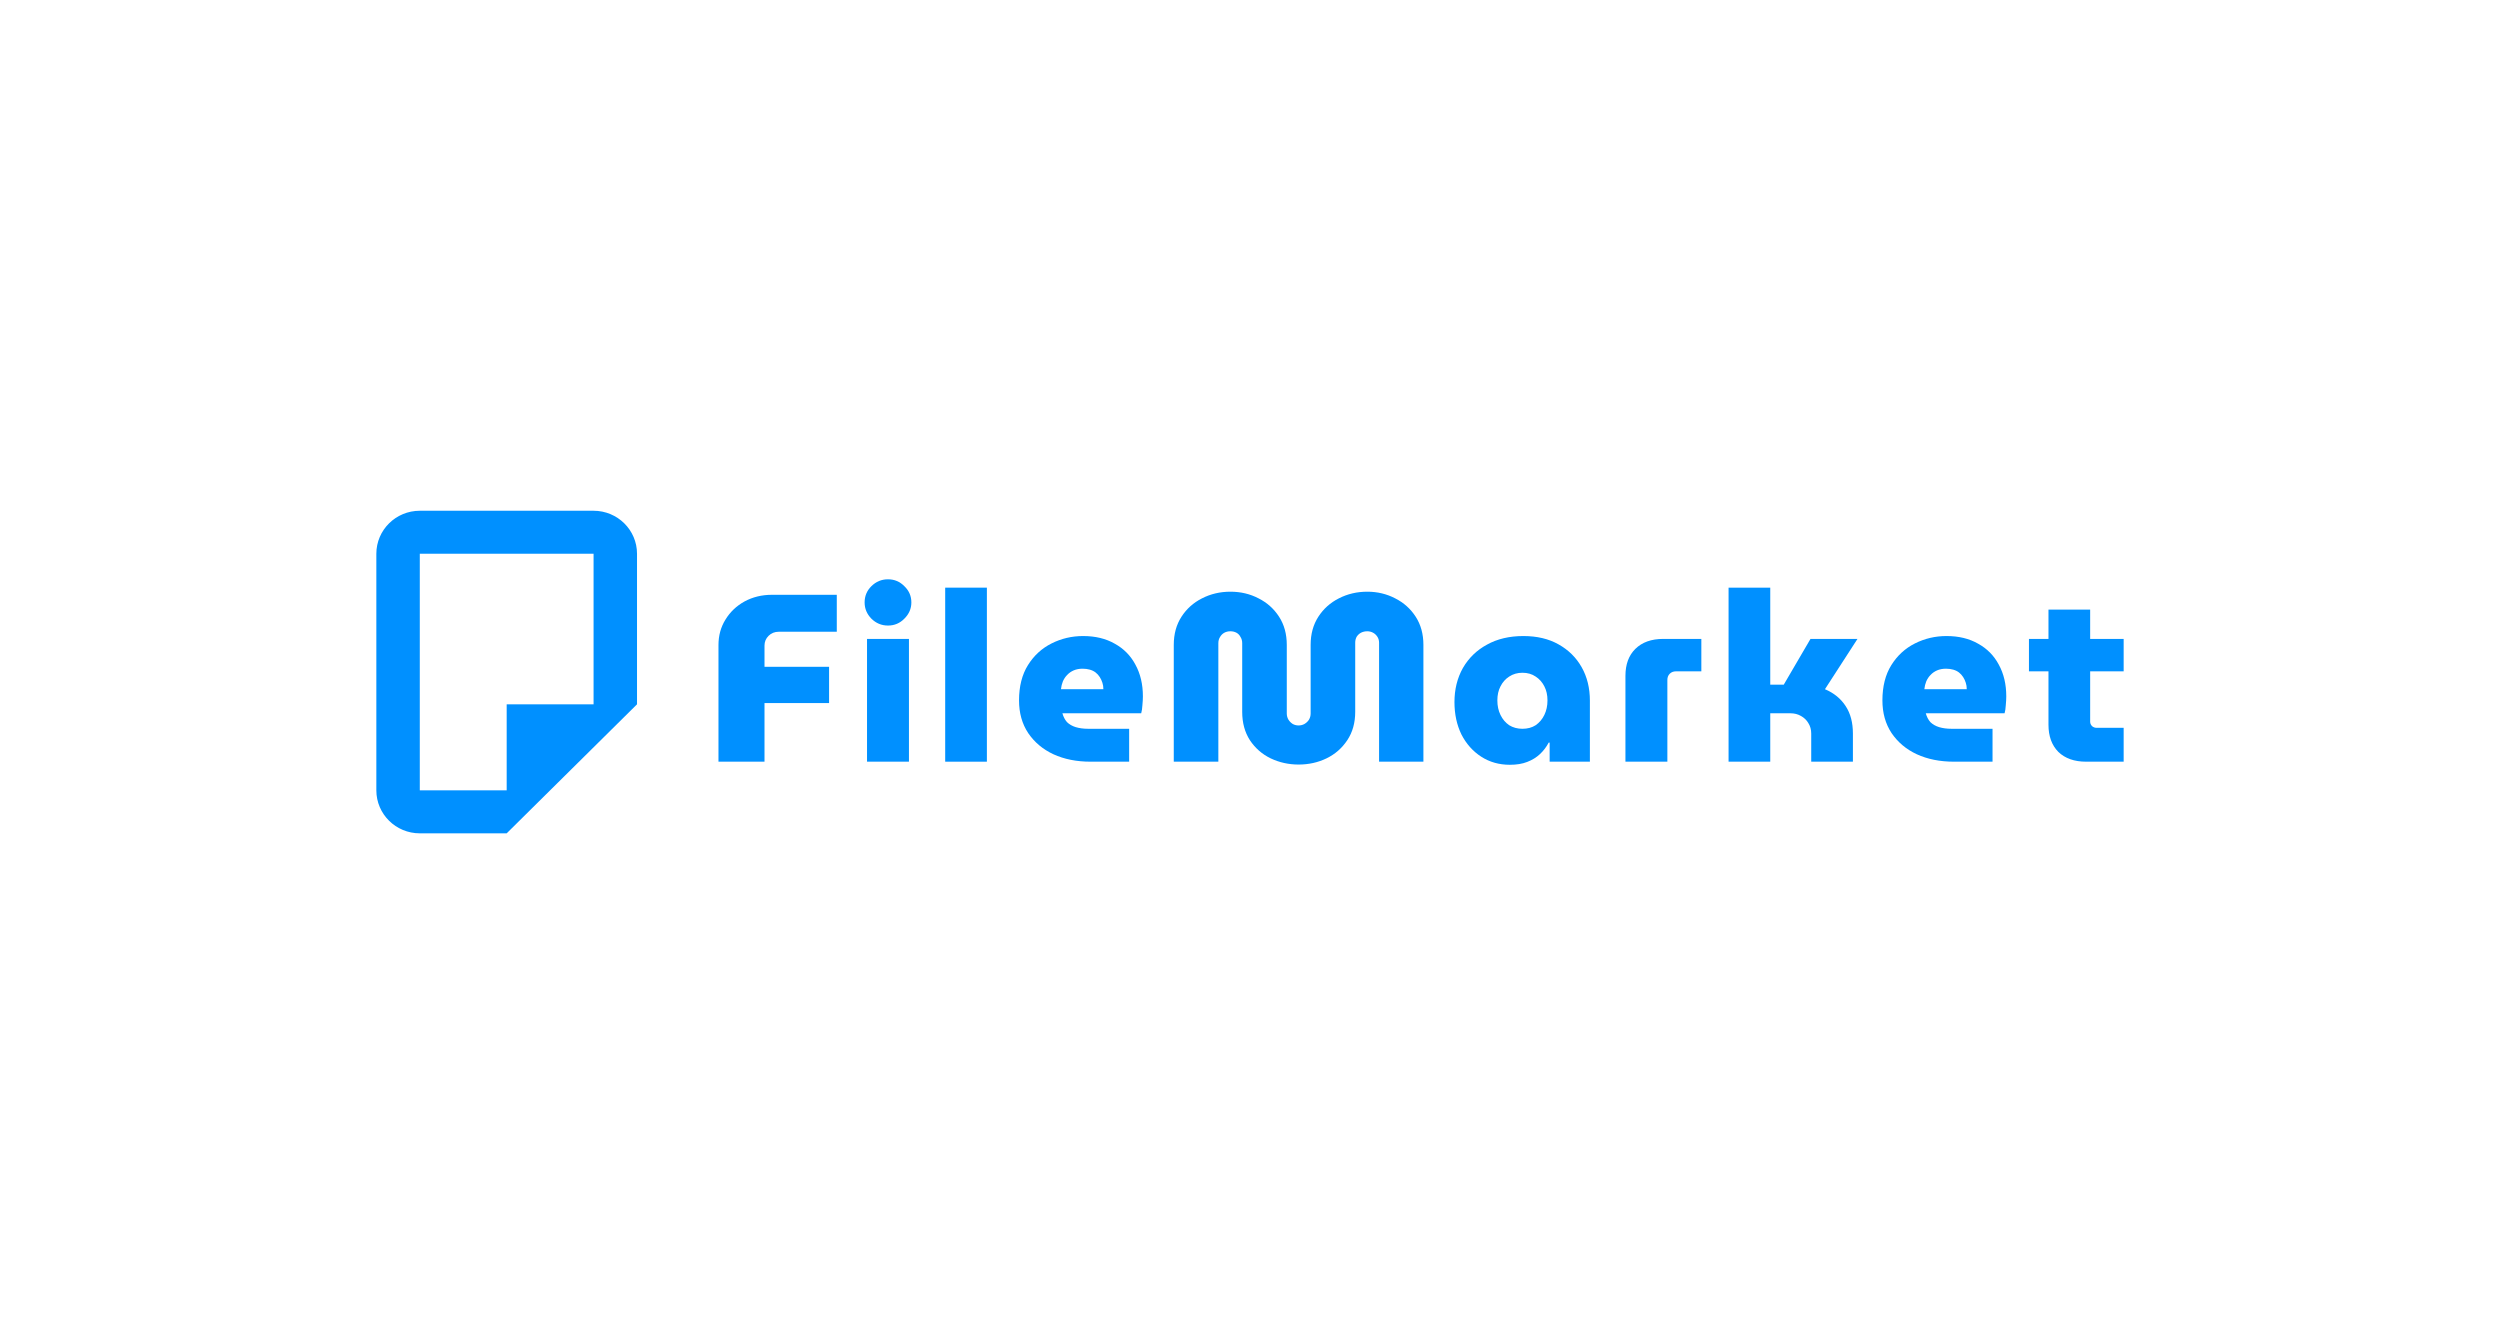 <svg width="372" height="200" viewBox="0 0 372 200" fill="none" xmlns="http://www.w3.org/2000/svg">
<path fill-rule="evenodd" clip-rule="evenodd" d="M88.323 76C91.894 76 94.788 78.865 94.788 82.4V104.8L75.394 124H62.465C58.894 124 56 121.135 56 117.6V82.4C56 78.865 58.894 76 62.465 76H88.323ZM75.394 117.6V104.8L88.323 104.8V82.4L62.465 82.4V117.6H75.394Z" fill="#0090FF"/>
<path d="M106.909 113.339V95.991C106.909 94.572 107.256 93.307 107.949 92.195C108.642 91.06 109.586 90.161 110.782 89.499C112.001 88.837 113.363 88.506 114.869 88.506H124.514V94.005H115.873C115.275 94.005 114.773 94.206 114.367 94.608C113.961 95.01 113.758 95.495 113.758 96.062V99.219H123.367V104.612H113.758V113.339H106.909Z" fill="#0090FF"/>
<path d="M129.013 113.339V95.069H135.252V113.339H129.013ZM132.133 93.082C131.177 93.082 130.352 92.739 129.659 92.053C128.989 91.368 128.655 90.564 128.655 89.641C128.655 88.695 128.989 87.891 129.659 87.229C130.352 86.543 131.177 86.2 132.133 86.2C133.089 86.2 133.902 86.543 134.571 87.229C135.264 87.891 135.611 88.695 135.611 89.641C135.611 90.564 135.264 91.368 134.571 92.053C133.902 92.739 133.089 93.082 132.133 93.082Z" fill="#0090FF"/>
<path d="M140.645 113.339V87.442H146.848V113.339H140.645Z" fill="#0090FF"/>
<path d="M162.281 113.339C160.202 113.339 158.361 112.972 156.759 112.239C155.182 111.506 153.927 110.453 152.995 109.082C152.086 107.71 151.632 106.09 151.632 104.222C151.632 102.14 152.074 100.39 152.959 98.971C153.843 97.552 155.014 96.476 156.473 95.743C157.931 95.01 159.496 94.643 161.17 94.643C162.986 94.643 164.552 95.022 165.867 95.778C167.205 96.512 168.233 97.552 168.95 98.9C169.691 100.248 170.062 101.821 170.062 103.619C170.062 103.997 170.038 104.434 169.99 104.931C169.966 105.404 169.906 105.806 169.811 106.137H158.086C158.229 106.658 158.457 107.095 158.767 107.45C159.102 107.781 159.532 108.029 160.058 108.195C160.608 108.36 161.229 108.443 161.923 108.443H168.018V113.339H162.281ZM157.871 102.554H164.182C164.182 102.199 164.134 101.88 164.038 101.596C163.942 101.289 163.811 101.005 163.644 100.745C163.476 100.485 163.273 100.26 163.034 100.071C162.795 99.882 162.508 99.74 162.174 99.645C161.839 99.551 161.48 99.503 161.098 99.503C160.596 99.503 160.154 99.586 159.771 99.752C159.389 99.917 159.066 100.142 158.803 100.426C158.54 100.686 158.325 101.005 158.158 101.384C158.014 101.738 157.919 102.129 157.871 102.554Z" fill="#0090FF"/>
<path d="M193.23 113.765C191.748 113.765 190.361 113.457 189.071 112.842C187.804 112.227 186.776 111.329 185.987 110.146C185.222 108.963 184.84 107.556 184.84 105.924V95.707C184.84 95.353 184.756 95.045 184.589 94.785C184.445 94.501 184.242 94.288 183.979 94.147C183.716 94.005 183.417 93.934 183.083 93.934C182.748 93.934 182.449 94.005 182.186 94.147C181.923 94.288 181.708 94.501 181.541 94.785C181.374 95.045 181.29 95.353 181.29 95.707V113.339H174.657V95.956C174.657 94.348 175.039 92.952 175.804 91.77C176.569 90.587 177.585 89.677 178.852 89.038C180.143 88.376 181.553 88.045 183.083 88.045C184.613 88.045 186.011 88.376 187.278 89.038C188.545 89.677 189.561 90.587 190.326 91.77C191.091 92.952 191.473 94.348 191.473 95.956V106.173C191.473 106.504 191.557 106.811 191.724 107.095C191.891 107.355 192.106 107.568 192.369 107.734C192.632 107.876 192.919 107.947 193.23 107.947C193.541 107.947 193.828 107.876 194.09 107.734C194.377 107.568 194.604 107.355 194.772 107.095C194.939 106.811 195.023 106.504 195.023 106.173V95.956C195.023 94.348 195.405 92.952 196.17 91.77C196.935 90.587 197.951 89.677 199.218 89.038C200.509 88.376 201.919 88.045 203.449 88.045C204.955 88.045 206.341 88.376 207.608 89.038C208.875 89.677 209.891 90.587 210.656 91.77C211.421 92.952 211.803 94.348 211.803 95.956V113.339H205.206V95.636C205.206 95.305 205.122 95.01 204.955 94.75C204.787 94.49 204.572 94.288 204.309 94.147C204.046 94.005 203.76 93.934 203.449 93.934C203.114 93.934 202.803 94.005 202.517 94.147C202.254 94.288 202.038 94.49 201.871 94.75C201.728 95.01 201.656 95.305 201.656 95.636V105.924C201.656 107.556 201.262 108.963 200.473 110.146C199.684 111.329 198.656 112.227 197.389 112.842C196.122 113.457 194.736 113.765 193.23 113.765Z" fill="#0090FF"/>
<path d="M224.671 113.8C223.07 113.8 221.647 113.398 220.404 112.594C219.161 111.79 218.181 110.69 217.464 109.295C216.771 107.876 216.424 106.267 216.424 104.47C216.424 102.578 216.843 100.887 217.679 99.397C218.54 97.907 219.735 96.748 221.265 95.92C222.795 95.069 224.599 94.643 226.679 94.643C228.711 94.643 230.456 95.057 231.914 95.885C233.396 96.713 234.543 97.848 235.356 99.29C236.169 100.733 236.575 102.389 236.575 104.257V113.339H230.587V110.501H230.444C230.109 111.139 229.679 111.707 229.153 112.204C228.627 112.7 227.994 113.09 227.253 113.374C226.536 113.658 225.675 113.8 224.671 113.8ZM226.536 108.443C227.301 108.443 227.958 108.266 228.508 107.911C229.057 107.533 229.488 107.024 229.799 106.386C230.109 105.747 230.265 105.026 230.265 104.222C230.265 103.417 230.109 102.72 229.799 102.129C229.488 101.514 229.057 101.029 228.508 100.674C227.958 100.296 227.301 100.106 226.536 100.106C225.795 100.106 225.137 100.296 224.564 100.674C224.014 101.029 223.584 101.514 223.273 102.129C222.962 102.72 222.807 103.417 222.807 104.222C222.807 105.026 222.962 105.747 223.273 106.386C223.584 107.024 224.014 107.533 224.564 107.911C225.137 108.266 225.795 108.443 226.536 108.443Z" fill="#0090FF"/>
<path d="M241.865 113.339V100.568C241.865 98.865 242.355 97.528 243.335 96.559C244.339 95.566 245.726 95.069 247.494 95.069H253.16V99.894H249.395C249.012 99.894 248.702 100.012 248.462 100.248C248.223 100.485 248.104 100.792 248.104 101.171V113.339H241.865Z" fill="#0090FF"/>
<path d="M257.211 113.339V87.442H263.414V101.88H265.422L269.402 95.069H276.394L271.554 102.554C272.892 103.122 273.92 103.961 274.637 105.073C275.354 106.161 275.713 107.521 275.713 109.153V113.339H269.51V109.153C269.51 108.561 269.366 108.041 269.079 107.592C268.817 107.142 268.446 106.788 267.968 106.528C267.514 106.267 267 106.137 266.426 106.137H263.414V113.339H257.211Z" fill="#0090FF"/>
<path d="M290.752 113.339C288.673 113.339 286.832 112.972 285.231 112.239C283.653 111.506 282.398 110.453 281.466 109.082C280.557 107.71 280.103 106.09 280.103 104.222C280.103 102.14 280.545 100.39 281.43 98.971C282.314 97.552 283.486 96.476 284.944 95.743C286.402 95.01 287.967 94.643 289.641 94.643C291.457 94.643 293.023 95.022 294.338 95.778C295.676 96.512 296.704 97.552 297.421 98.9C298.162 100.248 298.533 101.821 298.533 103.619C298.533 103.997 298.509 104.434 298.461 104.931C298.437 105.404 298.378 105.806 298.282 106.137H286.557C286.701 106.658 286.928 107.095 287.238 107.45C287.573 107.781 288.003 108.029 288.529 108.195C289.079 108.36 289.701 108.443 290.394 108.443H296.489V113.339H290.752ZM286.342 102.554H292.653C292.653 102.199 292.605 101.88 292.509 101.596C292.414 101.289 292.282 101.005 292.115 100.745C291.947 100.485 291.744 100.26 291.505 100.071C291.266 99.882 290.979 99.74 290.645 99.645C290.31 99.551 289.952 99.503 289.569 99.503C289.067 99.503 288.625 99.586 288.242 99.752C287.86 99.917 287.537 100.142 287.274 100.426C287.011 100.686 286.796 101.005 286.629 101.384C286.485 101.738 286.39 102.129 286.342 102.554Z" fill="#0090FF"/>
<path d="M310.407 113.339C308.662 113.339 307.287 112.854 306.283 111.884C305.303 110.891 304.813 109.543 304.813 107.84V90.705H311.016V107.379C311.016 107.639 311.112 107.864 311.303 108.053C311.494 108.219 311.721 108.301 311.984 108.301H316V113.339H310.407ZM301.909 99.894V95.069H316V99.894H301.909Z" fill="#0090FF"/>
</svg>
